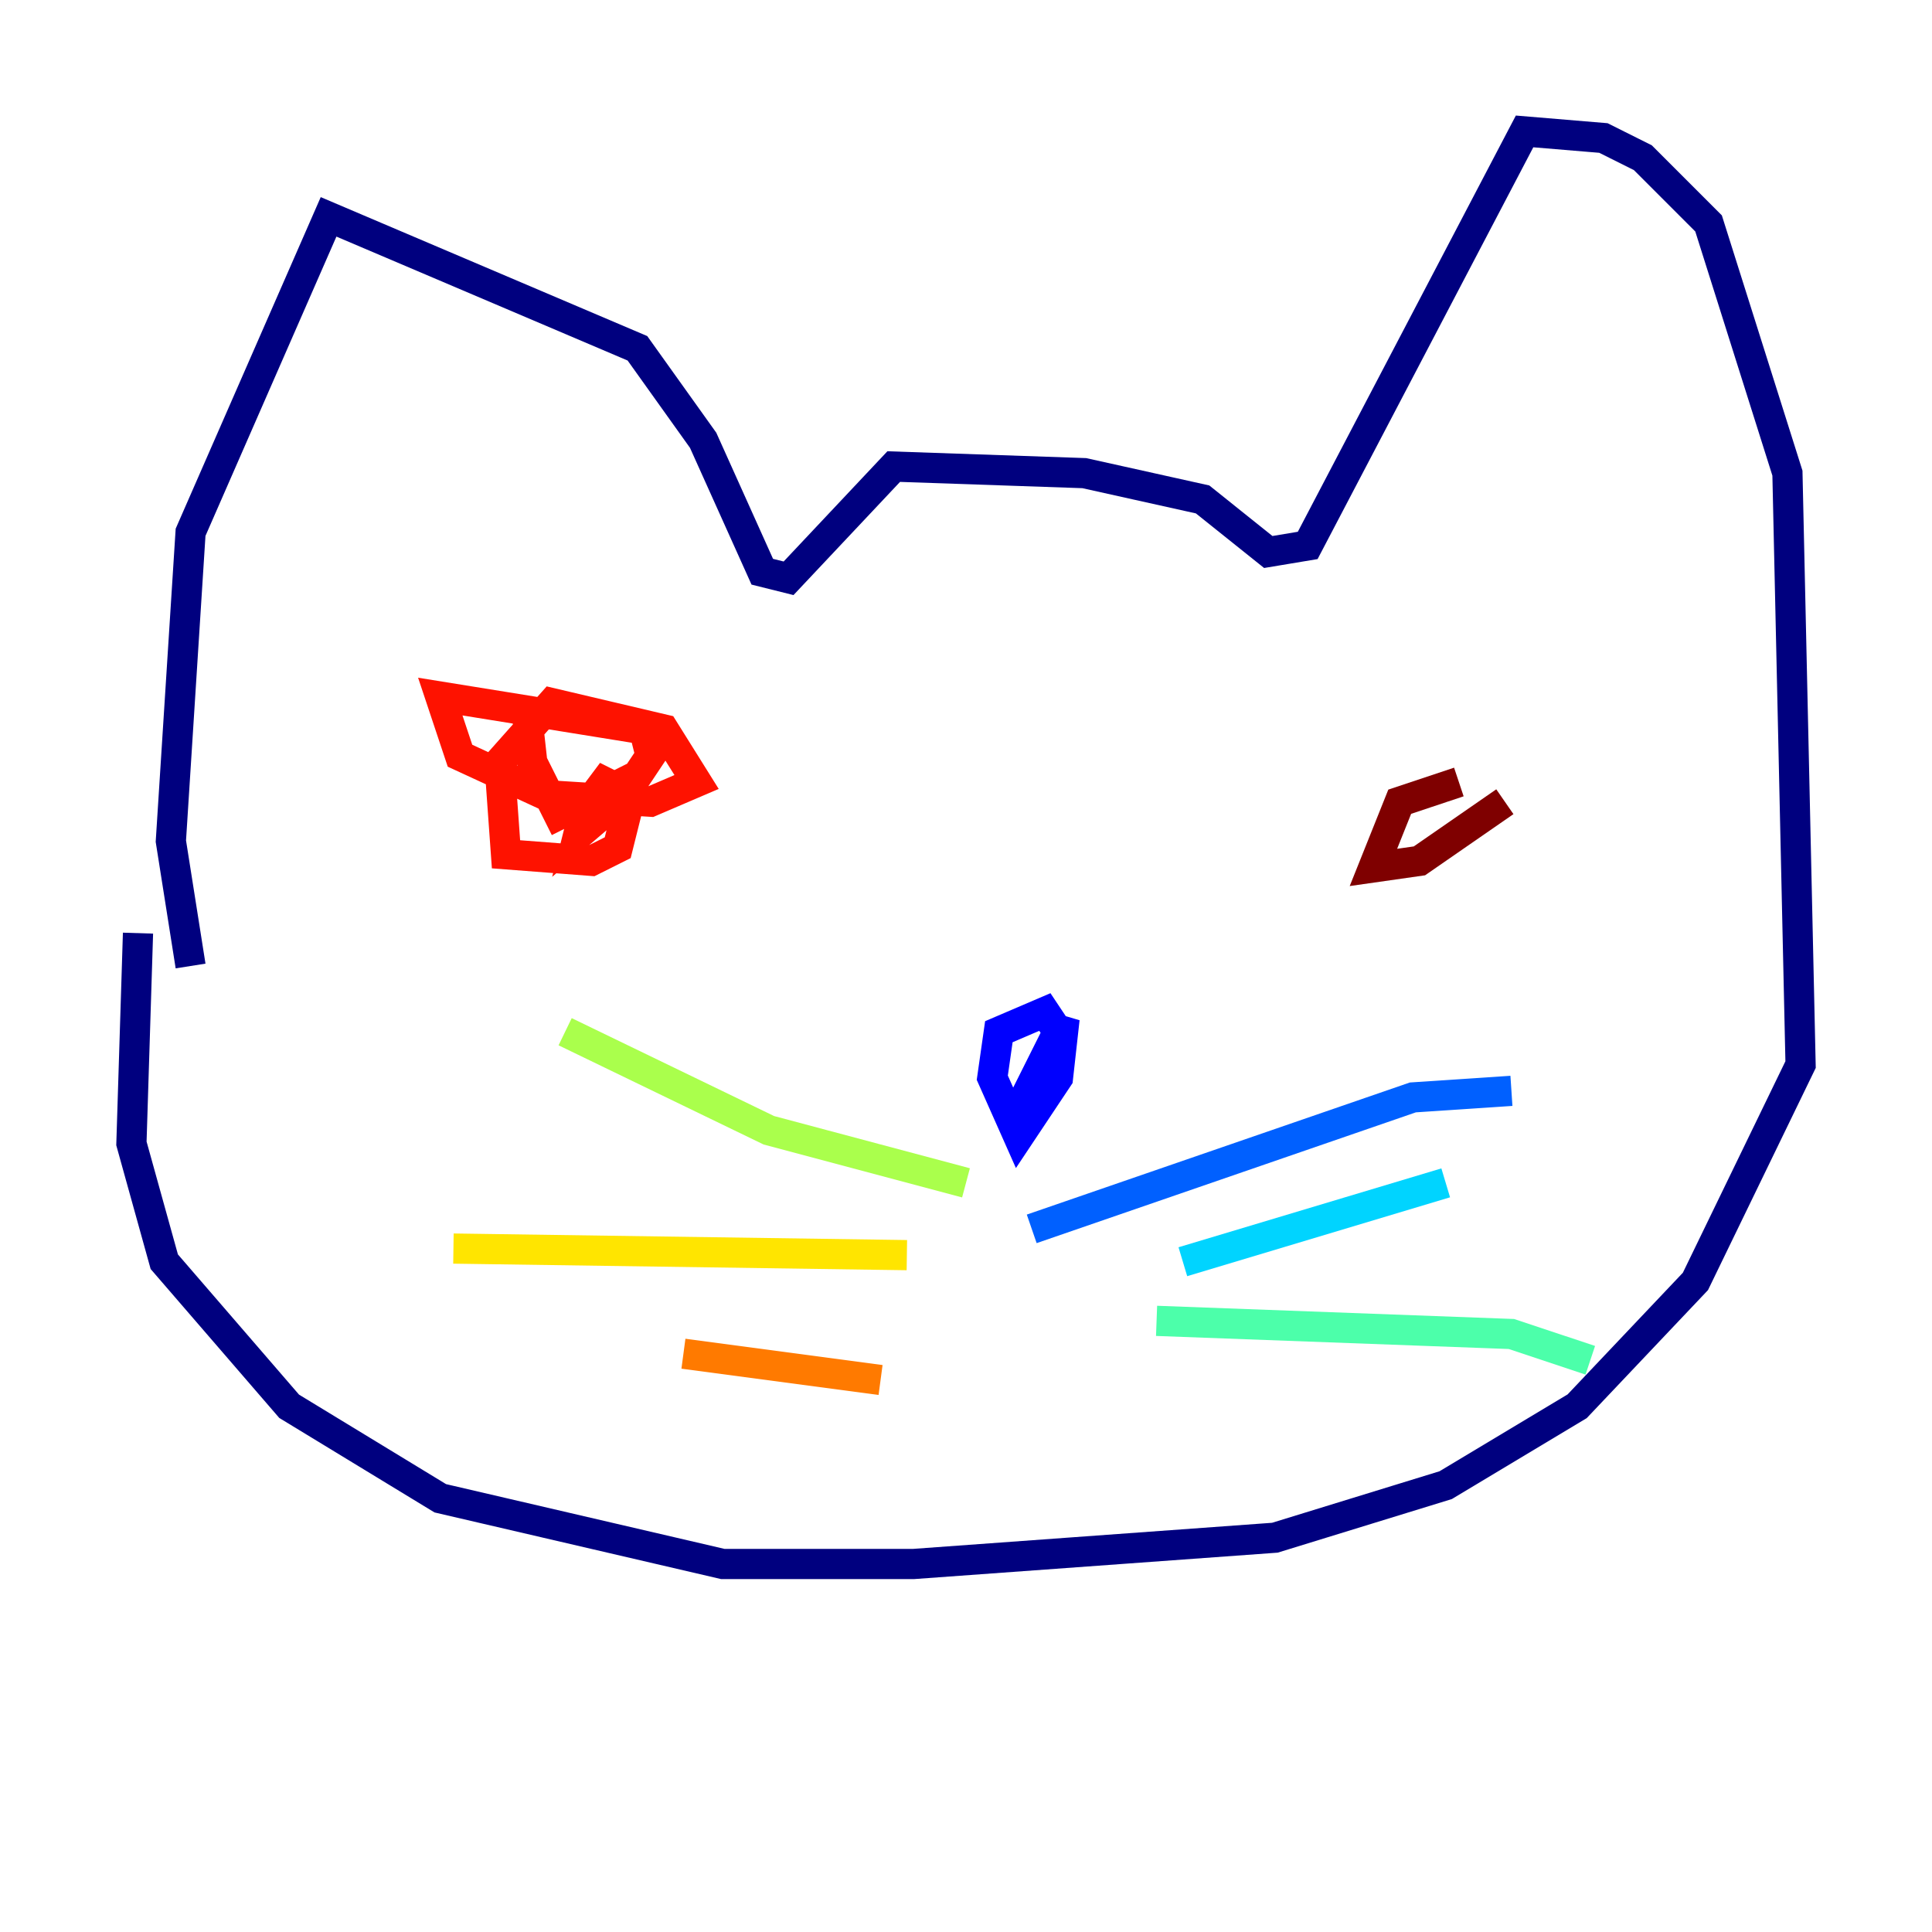 <?xml version="1.0" encoding="utf-8" ?>
<svg baseProfile="tiny" height="128" version="1.2" viewBox="0,0,128,128" width="128" xmlns="http://www.w3.org/2000/svg" xmlns:ev="http://www.w3.org/2001/xml-events" xmlns:xlink="http://www.w3.org/1999/xlink"><defs /><polyline fill="none" points="9.143,61.823 8.707,75.755 10.884,83.592 19.157,93.17 29.17,99.265 47.891,103.619 60.517,103.619 84.463,101.878 95.782,98.395 104.49,93.17 112.326,84.898 119.293,70.531 118.422,31.347 113.197,14.803 108.844,10.449 106.231,9.143 101.007,8.707 86.639,36.136 84.027,36.571 79.674,33.088 71.837,31.347 59.211,30.912 52.245,38.313 50.503,37.878 46.585,29.17 42.231,23.075 21.769,14.367 12.626,35.265 11.32,55.728 12.626,64.0" stroke="#00007f" stroke-width="2" /><polyline fill="none" points="67.048,74.014 69.66,70.531 70.095,68.354 69.225,67.048 66.177,68.354 65.742,71.401 67.483,75.32 70.095,71.401 70.531,67.483 67.918,72.707" stroke="#0000fe" stroke-width="2" /><polyline fill="none" points="68.354,81.415 93.605,72.707 100.136,72.272" stroke="#0060ff" stroke-width="2" /><polyline fill="none" points="78.367,83.592 95.782,78.367" stroke="#00d4ff" stroke-width="2" /><polyline fill="none" points="76.626,87.51 100.136,88.381 105.361,90.122" stroke="#4cffaa" stroke-width="2" /><polyline fill="none" points="64.0,78.367 50.939,74.884 37.442,68.354" stroke="#aaff4c" stroke-width="2" /><polyline fill="none" points="60.082,83.156 30.041,82.721" stroke="#ffe500" stroke-width="2" /><polyline fill="none" points="58.34,91.429 45.279,89.687" stroke="#ff7a00" stroke-width="2" /><polyline fill="none" points="34.83,46.585 35.265,50.503 37.007,53.986 42.231,51.374 43.102,50.068 42.667,48.327 29.17,46.15 30.476,50.068 36.136,52.68 43.102,53.116 46.15,51.809 43.973,48.327 36.571,46.585 33.088,50.503 33.524,56.599 39.184,57.034 40.925,56.163 41.796,52.68 40.054,51.809 38.748,53.551 38.313,55.292 41.361,52.68" stroke="#fe1200" stroke-width="2" /><polyline fill="none" points="96.653,51.809 92.735,53.116 90.993,57.469 94.041,57.034 99.701,53.116" stroke="#7f0000" stroke-width="2" /></svg>